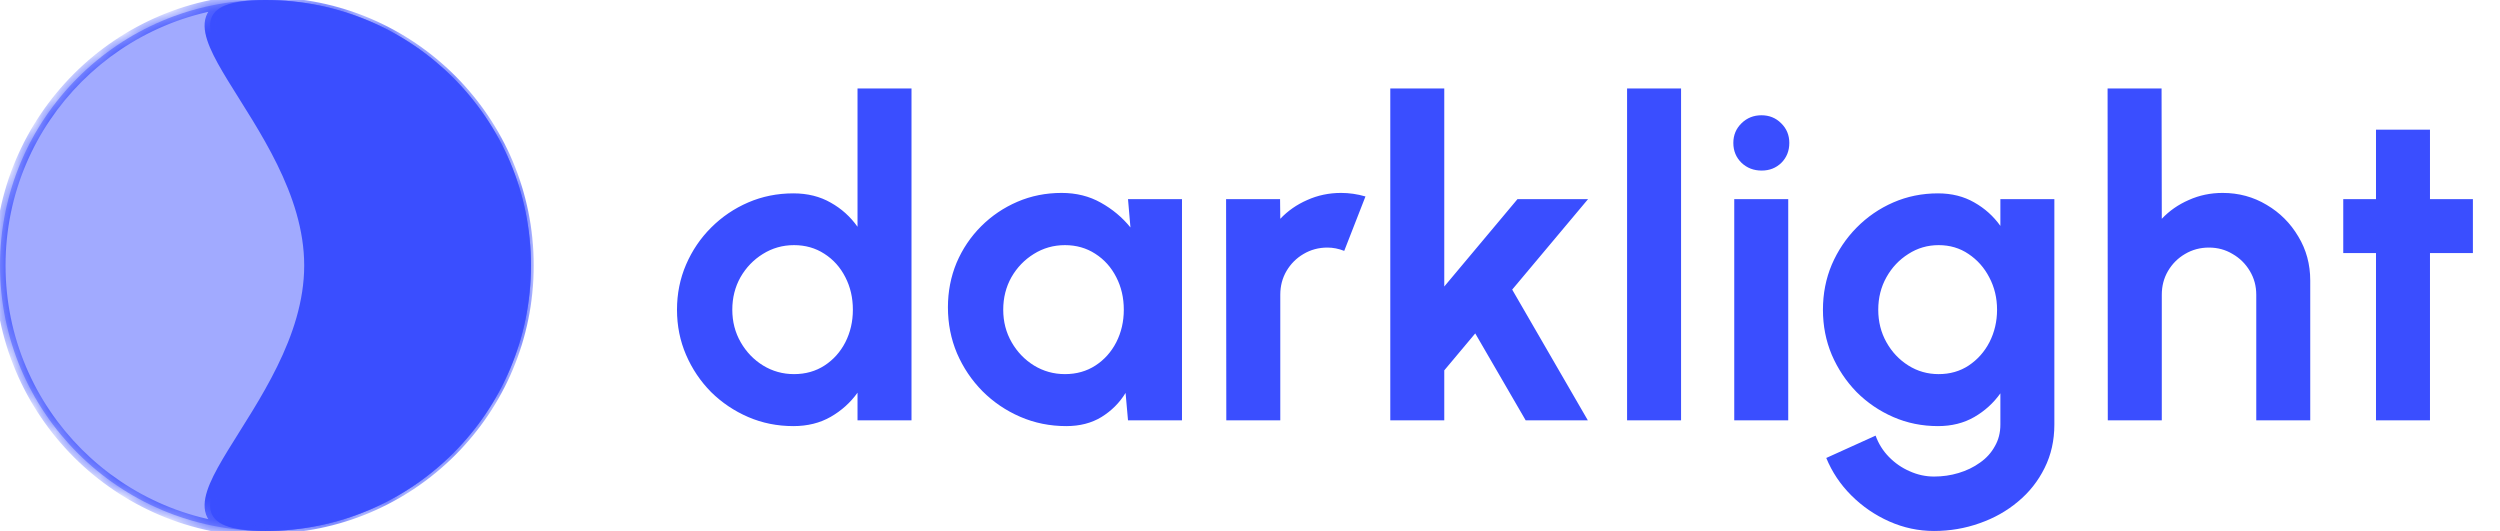 <svg width="113" height="24" viewBox="0 0 113 24" fill="none" xmlns="http://www.w3.org/2000/svg">
<mask id="path-1-inside-1_106_1054" fill="white">
<path d="M24 12C24 18.627 18.627 24 12 24C5.373 24 0 18.627 0 12C0 5.373 5.373 0 12 0C18.627 0 24 5.373 24 12Z"/>
<path d="M24 12C24 18.627 18.627 24 12 24C5.373 24 14 18.627 14 12C14 5.373 5.373 0 12 0C18.627 0 24 5.373 24 12Z"/>
</mask>
<path d="M24 12C24 18.627 18.627 24 12 24C5.373 24 0 18.627 0 12C0 5.373 5.373 0 12 0C18.627 0 24 5.373 24 12Z" fill="#A1AAFF"/>
<path d="M24 12C24 18.627 18.627 24 12 24C5.373 24 14 18.627 14 12C14 5.373 5.373 0 12 0C18.627 0 24 5.373 24 12Z" fill="#3A4EFF"/>
<path d="M23.875 12C23.875 18.558 18.558 23.875 12 23.875V24.125C18.697 24.125 24.125 18.697 24.125 12H23.875ZM12 0.125C18.558 0.125 23.875 5.442 23.875 12H24.125C24.125 5.304 18.697 -0.125 12 -0.125V0.125ZM12 23.75C5.511 23.75 0.25 18.489 0.25 12H-0.25C-0.25 18.765 5.235 24.25 12 24.25V23.75ZM0.25 12C0.25 5.511 5.511 0.25 12 0.25V-0.25C5.235 -0.25 -0.25 5.235 -0.25 12H0.25ZM12 23.75C11.182 23.75 10.63 23.666 10.276 23.524C9.935 23.387 9.802 23.209 9.762 23.007C9.715 22.78 9.774 22.467 9.951 22.048C10.125 21.635 10.396 21.157 10.728 20.616C11.385 19.542 12.268 18.231 12.98 16.781C13.694 15.328 14.25 13.71 14.25 12H13.75C13.75 13.603 13.228 15.143 12.531 16.561C11.833 17.983 10.973 19.257 10.302 20.355C9.969 20.899 9.68 21.404 9.49 21.853C9.303 22.297 9.195 22.727 9.272 23.107C9.354 23.513 9.635 23.805 10.09 23.988C10.533 24.166 11.161 24.25 12 24.25V23.75ZM14.25 12C14.25 10.29 13.694 8.672 12.98 7.219C12.268 5.769 11.385 4.458 10.728 3.384C10.396 2.842 10.125 2.365 9.951 1.952C9.774 1.533 9.715 1.22 9.762 0.993C9.802 0.791 9.935 0.613 10.276 0.476C10.63 0.334 11.182 0.25 12 0.25V-0.25C11.161 -0.25 10.533 -0.166 10.09 0.012C9.635 0.195 9.354 0.487 9.272 0.893C9.195 1.273 9.303 1.703 9.49 2.147C9.68 2.596 9.969 3.101 10.302 3.645C10.973 4.743 11.833 6.017 12.531 7.439C13.228 8.858 13.75 10.397 13.75 12H14.25Z" fill="#3A4EFF" mask="url(#path-1-inside-1_106_1054)"/>
<path d="M38.76 4H41.2V19H38.76V17.75C38.44 18.197 38.037 18.56 37.55 18.84C37.063 19.12 36.5 19.26 35.86 19.26C35.133 19.26 34.453 19.123 33.82 18.85C33.187 18.577 32.627 18.2 32.14 17.72C31.66 17.233 31.283 16.673 31.01 16.04C30.737 15.407 30.6 14.727 30.6 14C30.6 13.273 30.737 12.593 31.01 11.96C31.283 11.327 31.66 10.77 32.14 10.29C32.627 9.803 33.187 9.423 33.82 9.15C34.453 8.877 35.133 8.74 35.86 8.74C36.5 8.74 37.063 8.88 37.55 9.16C38.037 9.433 38.44 9.797 38.76 10.25V4ZM35.89 16.91C36.41 16.91 36.87 16.78 37.27 16.52C37.67 16.26 37.983 15.91 38.21 15.47C38.437 15.023 38.55 14.533 38.55 14C38.55 13.46 38.437 12.97 38.21 12.53C37.983 12.083 37.667 11.73 37.26 11.47C36.86 11.21 36.403 11.08 35.89 11.08C35.377 11.08 34.907 11.213 34.48 11.48C34.06 11.74 33.723 12.09 33.47 12.53C33.223 12.97 33.1 13.46 33.1 14C33.1 14.54 33.227 15.03 33.48 15.47C33.733 15.91 34.07 16.26 34.49 16.52C34.917 16.78 35.383 16.91 35.89 16.91ZM50.986 9H53.426V19H50.986L50.876 17.76C50.603 18.207 50.239 18.57 49.786 18.85C49.339 19.123 48.809 19.26 48.196 19.26C47.456 19.26 46.763 19.12 46.116 18.84C45.469 18.56 44.899 18.173 44.406 17.68C43.919 17.187 43.536 16.617 43.256 15.97C42.983 15.323 42.846 14.63 42.846 13.89C42.846 13.177 42.976 12.507 43.236 11.88C43.503 11.253 43.873 10.703 44.346 10.23C44.819 9.757 45.366 9.387 45.986 9.12C46.606 8.853 47.273 8.72 47.986 8.72C48.646 8.72 49.236 8.867 49.756 9.16C50.283 9.453 50.729 9.827 51.096 10.28L50.986 9ZM48.136 16.91C48.656 16.91 49.116 16.78 49.516 16.52C49.916 16.26 50.229 15.91 50.456 15.47C50.683 15.023 50.796 14.533 50.796 14C50.796 13.46 50.683 12.97 50.456 12.53C50.229 12.083 49.913 11.73 49.506 11.47C49.106 11.21 48.649 11.08 48.136 11.08C47.623 11.08 47.153 11.213 46.726 11.48C46.306 11.74 45.969 12.09 45.716 12.53C45.469 12.97 45.346 13.46 45.346 14C45.346 14.54 45.473 15.03 45.726 15.47C45.979 15.91 46.316 16.26 46.736 16.52C47.163 16.78 47.629 16.91 48.136 16.91ZM55.429 19L55.419 9H57.859L57.869 9.89C58.209 9.53 58.615 9.247 59.089 9.04C59.562 8.827 60.072 8.72 60.619 8.72C60.985 8.72 61.352 8.773 61.719 8.88L60.759 11.34C60.505 11.24 60.252 11.19 59.999 11.19C59.605 11.19 59.245 11.287 58.919 11.48C58.599 11.667 58.342 11.923 58.149 12.25C57.962 12.57 57.869 12.927 57.869 13.32V19H55.429ZM71.771 19H68.961L66.681 15.07L65.281 16.74V19H62.841V4H65.281V12.95L68.591 9H71.781L68.351 13.09L71.771 19ZM73.544 19V4H75.984V19H73.544ZM78.388 9H80.828V19H78.388V9ZM79.627 7.71C79.267 7.71 78.964 7.593 78.718 7.36C78.471 7.12 78.347 6.82 78.347 6.46C78.347 6.107 78.471 5.81 78.718 5.57C78.964 5.33 79.264 5.21 79.618 5.21C79.971 5.21 80.267 5.33 80.507 5.57C80.754 5.81 80.877 6.107 80.877 6.46C80.877 6.82 80.757 7.12 80.517 7.36C80.278 7.593 79.981 7.71 79.627 7.71ZM90.417 9H92.857V19.19C92.857 19.91 92.71 20.563 92.417 21.15C92.124 21.743 91.724 22.25 91.217 22.67C90.71 23.097 90.13 23.423 89.477 23.65C88.823 23.883 88.137 24 87.417 24C86.717 24 86.043 23.857 85.397 23.57C84.75 23.283 84.177 22.89 83.677 22.39C83.183 21.897 82.807 21.333 82.547 20.7L84.777 19.69C84.91 20.057 85.11 20.377 85.377 20.65C85.65 20.93 85.963 21.147 86.317 21.3C86.67 21.46 87.037 21.54 87.417 21.54C87.803 21.54 88.174 21.487 88.527 21.38C88.887 21.273 89.21 21.117 89.497 20.91C89.784 20.71 90.007 20.463 90.167 20.17C90.334 19.883 90.417 19.557 90.417 19.19V17.78C90.103 18.22 89.71 18.577 89.237 18.85C88.763 19.123 88.217 19.26 87.597 19.26C86.877 19.26 86.204 19.123 85.577 18.85C84.95 18.577 84.397 18.2 83.917 17.72C83.444 17.233 83.07 16.673 82.797 16.04C82.53 15.407 82.397 14.727 82.397 14C82.397 13.273 82.53 12.593 82.797 11.96C83.07 11.327 83.444 10.77 83.917 10.29C84.397 9.803 84.95 9.423 85.577 9.15C86.204 8.877 86.877 8.74 87.597 8.74C88.217 8.74 88.763 8.877 89.237 9.15C89.71 9.417 90.103 9.77 90.417 10.21V9ZM87.627 16.91C88.14 16.91 88.594 16.78 88.987 16.52C89.387 16.253 89.7 15.9 89.927 15.46C90.153 15.013 90.267 14.527 90.267 14C90.267 13.467 90.15 12.98 89.917 12.54C89.69 12.1 89.377 11.747 88.977 11.48C88.584 11.213 88.133 11.08 87.627 11.08C87.127 11.08 86.67 11.213 86.257 11.48C85.844 11.74 85.513 12.09 85.267 12.53C85.02 12.97 84.897 13.46 84.897 14C84.897 14.54 85.02 15.03 85.267 15.47C85.513 15.91 85.844 16.26 86.257 16.52C86.67 16.78 87.127 16.91 87.627 16.91ZM104.423 12.68V19H101.983V13.32C101.983 12.927 101.886 12.57 101.693 12.25C101.499 11.923 101.239 11.667 100.913 11.48C100.593 11.287 100.236 11.19 99.843 11.19C99.449 11.19 99.089 11.287 98.763 11.48C98.442 11.667 98.186 11.923 97.993 12.25C97.806 12.57 97.713 12.927 97.713 13.32V19H95.272L95.263 4H97.703L97.713 9.89C98.052 9.53 98.459 9.247 98.933 9.04C99.406 8.827 99.916 8.72 100.463 8.72C101.189 8.72 101.853 8.9 102.453 9.26C103.053 9.613 103.529 10.09 103.883 10.69C104.243 11.283 104.423 11.947 104.423 12.68ZM111.775 11.44H109.835V19H107.395V11.44H105.915V9H107.395V5.86H109.835V9H111.775V11.44Z" fill="#3A4EFF"/>
</svg>
